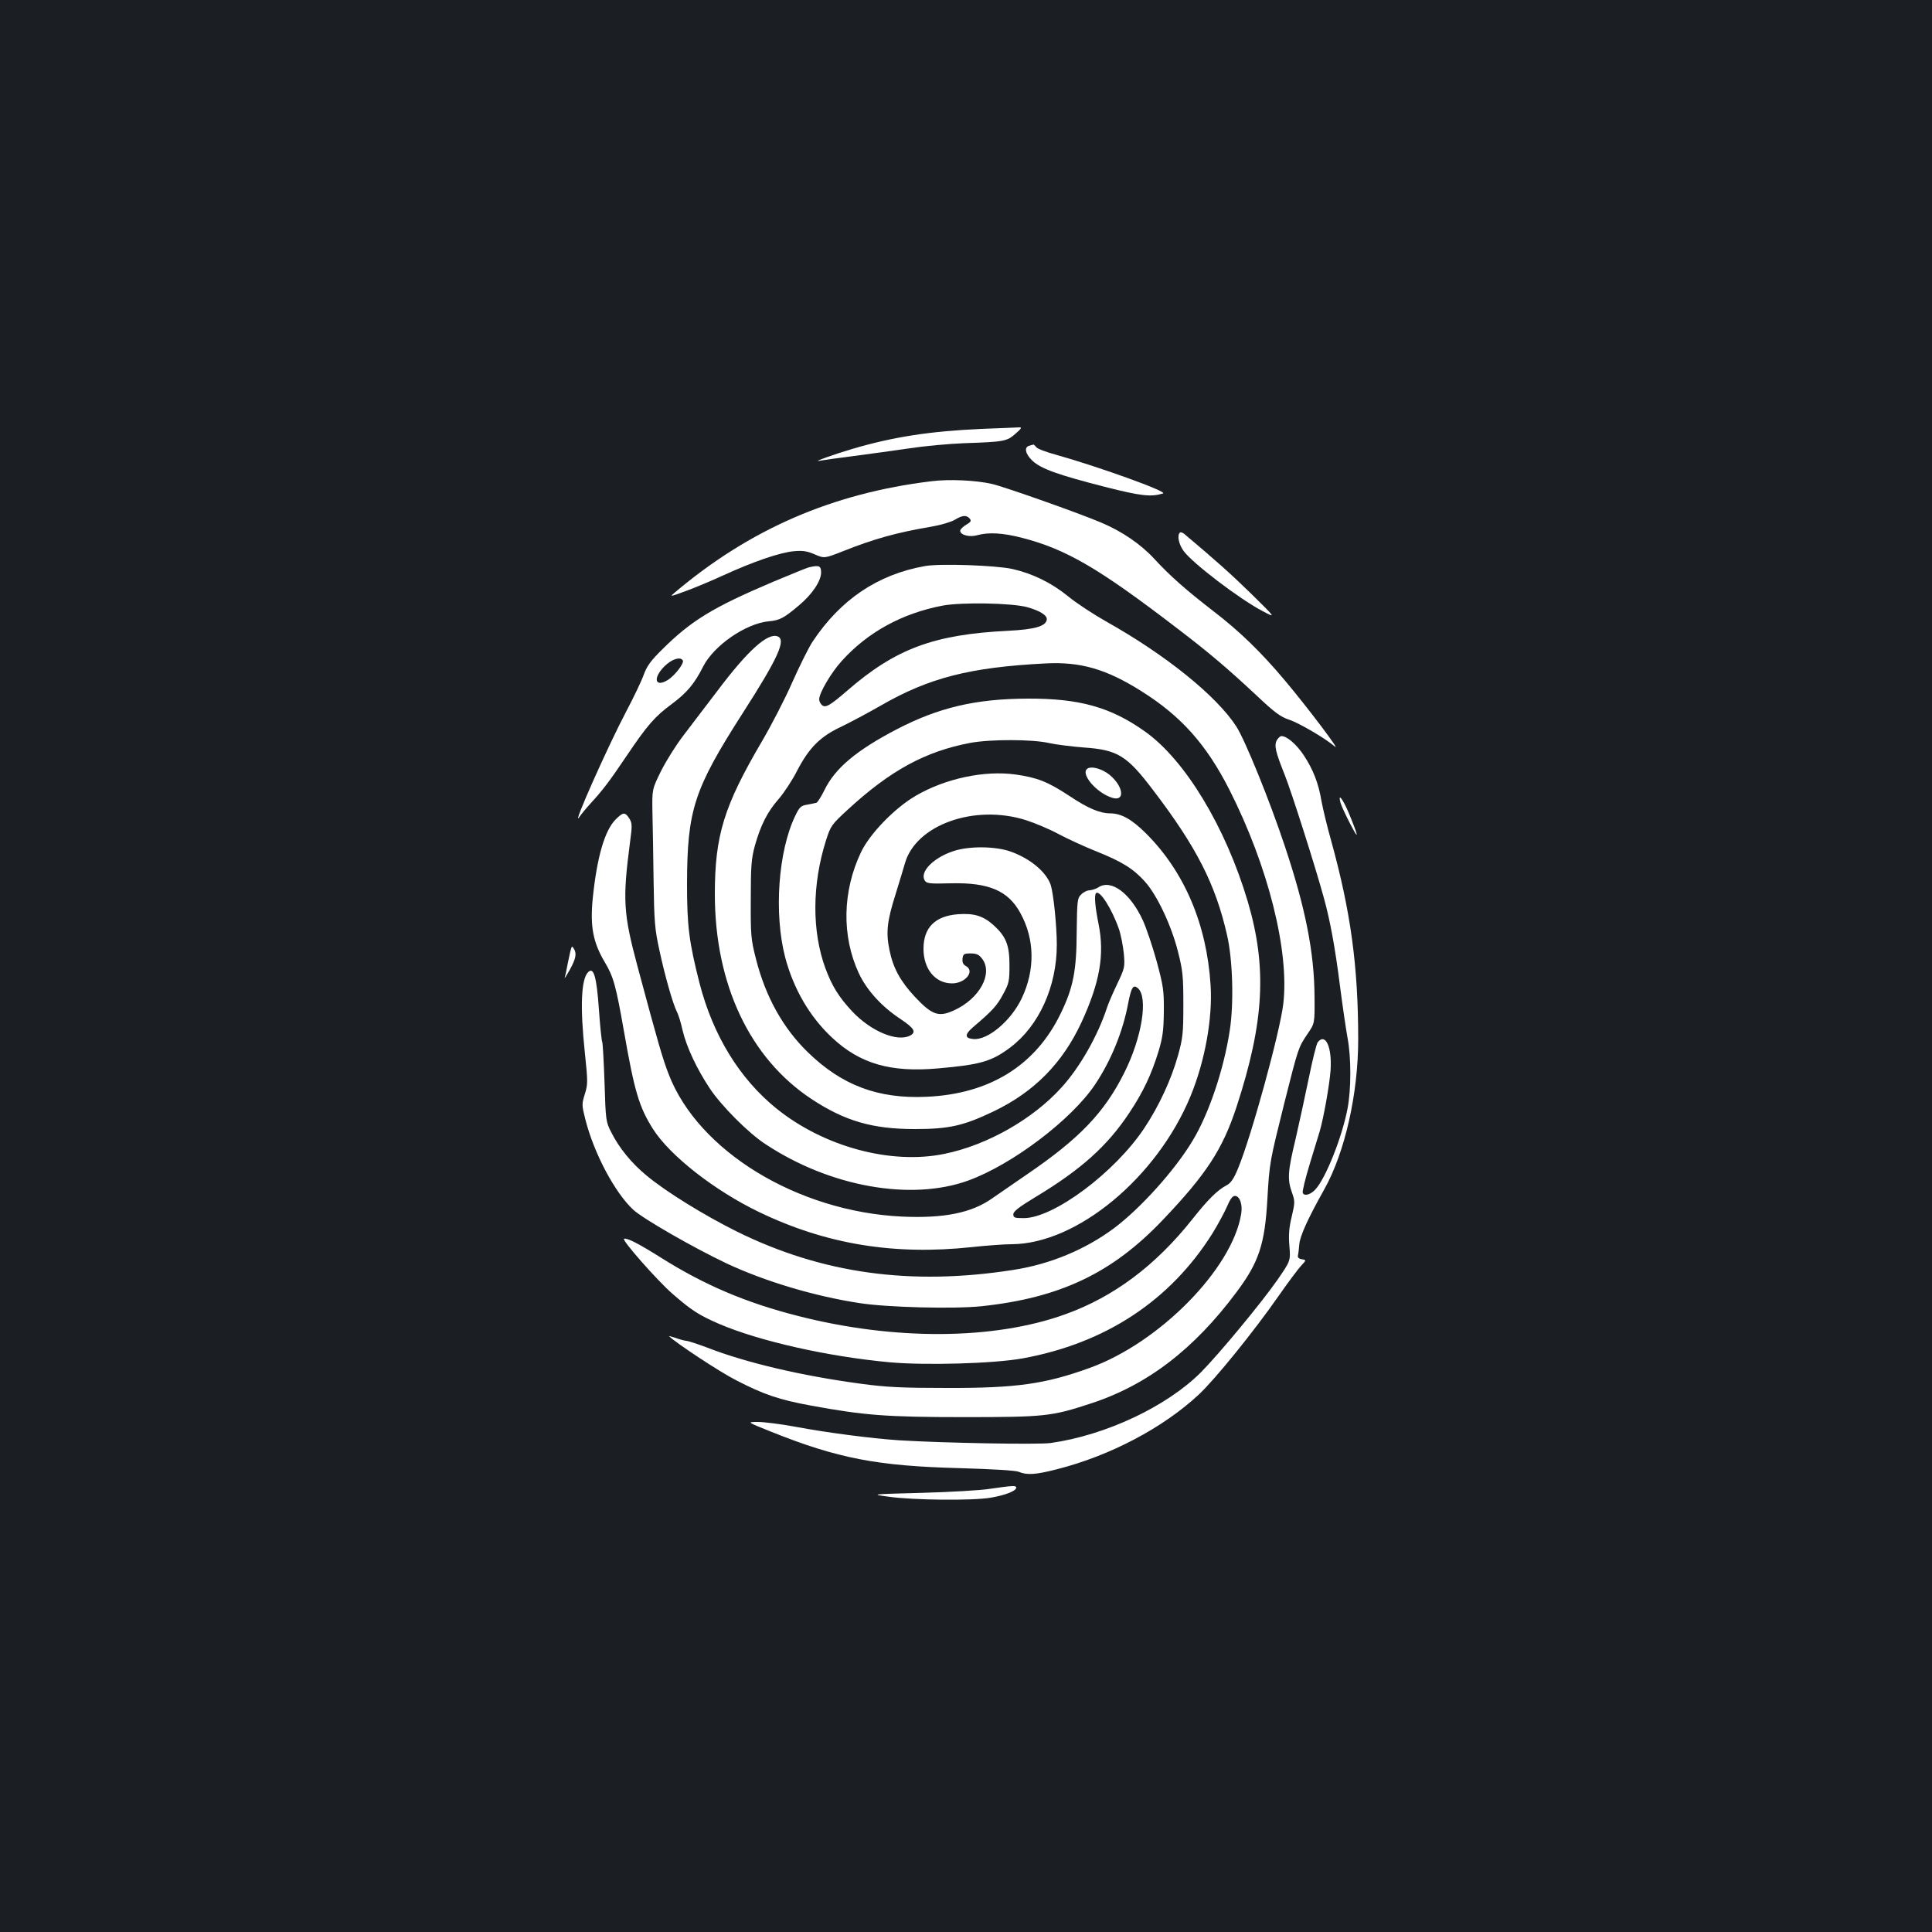<?xml version="1.0" standalone="no"?>
<!DOCTYPE svg PUBLIC "-//W3C//DTD SVG 20010904//EN"
 "http://www.w3.org/TR/2001/REC-SVG-20010904/DTD/svg10.dtd">
<svg version="1.0" xmlns="http://www.w3.org/2000/svg"
 width="1000pt" height="1000pt" viewBox="0 0 1000 1000"
 preserveAspectRatio="xMidYMid meet">
<rect width="100%" height="100%" fill="#1b1f23"/>
<g transform="translate(0,1000) scale(0.1,-0.1)"
fill="#ffffff" stroke="none">
<path d="M5079 7780 c-266 -12 -455 -41 -669 -104 -98 -29 -208 -69 -169 -61
15 3 96 14 180 25 85 11 215 29 289 40 74 11 200 23 280 26 209 7 222 10 266
49 31 27 35 34 19 33 -11 -1 -99 -4 -196 -8z"/>
<path d="M5328 7693 c-29 -7 -21 -43 16 -78 44 -41 129 -72 375 -135 189 -48
239 -53 301 -34 26 9 -336 139 -550 199 -52 14 -100 32 -106 40 -6 8 -13 14
-15 14 -2 -1 -12 -3 -21 -6z"/>
<path d="M4820 7509 c-511 -62 -939 -248 -1325 -574 -30 -25 -30 -25 50 4 44
16 134 53 201 84 155 71 293 118 364 124 43 4 67 1 106 -16 51 -22 51 -22 150
17 158 63 277 96 455 126 47 8 101 24 120 35 40 25 62 26 78 7 10 -12 6 -18
-18 -32 -17 -10 -31 -24 -31 -31 0 -22 48 -35 89 -23 58 16 132 12 232 -14
228 -59 396 -157 799 -466 168 -128 262 -208 412 -348 95 -90 127 -113 170
-127 52 -17 190 -98 237 -139 34 -30 -136 196 -256 339 -124 148 -236 257
-373 362 -140 108 -225 183 -305 270 -71 77 -168 143 -275 188 -115 49 -503
186 -565 200 -81 19 -224 26 -315 14z"/>
<path d="M6107 7243 c-15 -14 -6 -59 18 -93 43 -62 291 -251 410 -313 70 -37
70 -37 -55 86 -103 101 -190 179 -351 314 -9 7 -19 10 -22 6z"/>
<path d="M4787 7070 c-245 -44 -436 -173 -581 -391 -20 -30 -67 -125 -105
-210 -37 -85 -108 -222 -156 -304 -198 -337 -245 -489 -245 -793 0 -467 181
-850 501 -1061 173 -114 316 -155 534 -155 178 0 252 17 409 92 210 101 356
250 454 461 95 207 120 350 88 509 -18 90 -23 148 -13 159 19 18 82 -81 118
-184 11 -32 22 -90 26 -130 6 -69 4 -75 -34 -155 -22 -46 -46 -101 -53 -123
-47 -144 -140 -309 -236 -414 -147 -163 -384 -298 -604 -343 -277 -58 -626 36
-872 235 -190 154 -327 377 -397 647 -55 216 -65 298 -65 515 1 384 36 490
289 885 183 285 225 379 180 396 -51 20 -154 -72 -311 -281 -63 -82 -143 -188
-179 -235 -36 -47 -87 -128 -113 -180 -47 -95 -47 -95 -45 -215 2 -66 4 -226
6 -355 3 -209 6 -249 30 -358 28 -131 70 -280 92 -322 7 -14 20 -55 28 -93 21
-88 74 -200 141 -301 60 -90 200 -231 288 -288 334 -221 754 -296 1051 -188
227 83 531 313 654 495 83 124 145 274 173 425 16 81 26 96 50 75 54 -49 20
-256 -70 -436 -103 -207 -232 -342 -505 -528 -66 -45 -147 -101 -180 -124
-106 -75 -250 -104 -467 -94 -541 26 -1054 339 -1207 737 -31 80 -54 158 -161
557 -74 276 -78 346 -39 644 12 88 11 99 -4 123 -22 34 -32 33 -71 -6 -56 -57
-96 -193 -118 -408 -14 -144 1 -226 61 -328 47 -78 59 -124 101 -362 54 -309
78 -390 150 -504 88 -138 319 -319 550 -430 347 -167 699 -224 1100 -181 74 8
167 15 206 15 337 1 752 344 926 766 75 182 115 404 104 575 -20 315 -135 585
-332 783 -75 75 -129 105 -185 106 -56 0 -116 25 -215 91 -111 73 -165 94
-276 110 -163 23 -367 -21 -520 -111 -109 -64 -236 -196 -281 -290 -97 -203
-101 -435 -12 -627 41 -88 119 -174 217 -238 70 -47 82 -67 49 -85 -67 -35
-203 22 -300 125 -70 75 -105 132 -139 224 -70 192 -69 432 3 660 25 78 28 82
116 163 219 201 399 299 632 343 103 19 321 19 407 -1 36 -8 117 -18 180 -23
175 -12 223 -42 358 -220 225 -295 323 -487 383 -750 30 -129 36 -357 14 -496
-31 -202 -108 -430 -192 -569 -91 -152 -269 -350 -408 -454 -148 -110 -331
-186 -520 -215 -531 -83 -990 -19 -1430 198 -169 84 -367 206 -468 290 -78 64
-143 144 -183 224 -28 54 -29 62 -35 258 -4 111 -9 205 -12 210 -3 5 -11 80
-17 168 -12 170 -27 222 -56 193 -36 -36 -42 -178 -17 -415 16 -153 16 -165 0
-216 -16 -52 -16 -57 3 -132 45 -176 152 -377 247 -466 51 -47 308 -195 485
-279 197 -92 452 -169 688 -205 142 -22 487 -31 630 -16 406 43 676 171 937
445 227 238 311 367 383 586 144 440 159 724 58 1065 -114 384 -324 732 -532
879 -177 126 -339 171 -606 170 -270 -1 -461 -46 -677 -158 -211 -110 -320
-202 -375 -314 -17 -35 -37 -66 -42 -67 -6 -2 -28 -6 -48 -10 -32 -5 -40 -12
-62 -58 -88 -182 -111 -505 -52 -732 43 -163 127 -308 243 -416 144 -135 303
-181 548 -159 220 19 278 36 375 109 148 112 240 315 240 531 0 97 -17 262
-31 308 -22 67 -104 137 -207 174 -78 28 -215 30 -296 3 -105 -34 -178 -109
-149 -153 9 -15 27 -17 133 -14 198 5 299 -38 362 -155 74 -135 76 -293 7
-439 -55 -117 -176 -219 -251 -212 -45 4 -46 23 -2 61 100 85 124 111 155 169
32 58 34 70 34 153 0 104 -18 148 -83 207 -53 47 -99 62 -183 56 -119 -9 -179
-69 -179 -179 0 -105 61 -179 148 -179 69 0 120 64 71 90 -14 8 -19 19 -17 38
3 24 7 27 42 27 31 0 43 -6 60 -28 57 -77 -14 -207 -147 -267 -79 -36 -113
-24 -203 72 -74 80 -111 147 -130 240 -19 91 -13 149 31 288 18 58 40 131 49
162 57 199 360 307 626 223 47 -15 123 -47 169 -72 47 -25 134 -65 194 -89
133 -53 193 -90 253 -157 63 -70 137 -227 171 -362 25 -98 28 -128 28 -275 0
-150 -3 -174 -28 -264 -34 -122 -98 -261 -174 -375 -152 -229 -468 -465 -623
-466 -48 0 -55 2 -55 20 0 15 30 38 116 90 234 141 370 263 483 433 74 111
116 201 153 322 21 70 26 107 27 205 1 109 -3 132 -37 259 -21 76 -53 171 -71
211 -65 142 -165 216 -231 172 -11 -7 -31 -14 -44 -15 -14 0 -34 -10 -45 -22
-20 -19 -21 -33 -23 -194 -1 -202 -18 -288 -83 -422 -130 -269 -368 -417 -696
-431 -249 -11 -436 59 -612 230 -129 125 -220 289 -269 483 -26 101 -28 123
-27 309 0 173 3 210 21 277 30 107 65 176 123 242 27 31 70 96 95 145 62 120
120 178 226 228 46 22 140 72 208 111 250 144 461 198 851 218 182 10 316 -29
497 -143 206 -129 337 -276 456 -510 201 -396 312 -838 279 -1111 -18 -148
-165 -684 -234 -850 -22 -54 -38 -76 -59 -87 -48 -25 -97 -74 -177 -175 -191
-241 -408 -403 -659 -493 -369 -133 -885 -136 -1384 -8 -267 68 -482 159 -709
302 -116 73 -175 103 -190 97 -14 -5 173 -217 250 -284 100 -87 136 -110 241
-156 210 -90 562 -169 882 -199 188 -17 540 -7 690 20 428 78 763 298 982 646
29 47 63 110 76 140 16 38 28 55 41 55 25 0 41 -45 32 -95 -47 -283 -423 -665
-783 -795 -232 -84 -380 -105 -741 -104 -234 0 -314 4 -446 22 -304 41 -591
108 -794 187 -51 19 -99 35 -109 35 -9 1 -33 7 -54 15 -21 7 -37 11 -34 9 35
-35 265 -187 349 -229 141 -73 221 -100 384 -130 278 -51 392 -60 794 -60 416
0 454 4 654 70 293 95 535 280 757 578 115 154 146 247 159 482 11 189 12 192
89 501 71 281 71 282 119 353 37 54 37 54 36 190 -1 230 -47 462 -154 782 -78
235 -206 550 -251 619 -102 158 -366 371 -675 544 -67 38 -155 96 -195 129
-86 70 -183 118 -289 142 -86 19 -376 29 -453 15z m531 -213 c67 -19 104 -43
100 -65 -6 -34 -63 -50 -201 -57 -384 -19 -582 -93 -832 -310 -89 -77 -112
-90 -130 -75 -8 7 -15 20 -15 30 0 33 61 137 116 198 135 150 313 247 521 287
99 19 363 14 441 -8z"/>
<path d="M4185 7063 c-11 -3 -94 -37 -185 -75 -311 -132 -423 -201 -571 -348
-60 -59 -81 -87 -98 -135 -12 -33 -53 -118 -91 -190 -94 -178 -284 -605 -242
-545 9 14 37 48 62 75 60 66 92 107 185 245 105 156 145 202 232 266 78 58
118 105 163 195 56 109 221 222 338 233 58 5 80 17 159 84 67 56 113 125 113
169 0 35 -11 39 -65 26z m-651 -481 c9 -14 -41 -79 -78 -102 -66 -40 -78 10
-17 71 37 37 82 52 95 31z"/>
<path d="M6609 6169 c-15 -28 -7 -60 40 -178 34 -84 159 -476 204 -641 32
-116 58 -258 82 -448 14 -108 32 -232 40 -275 19 -101 19 -263 0 -364 -28
-148 -113 -362 -167 -420 -25 -27 -58 -36 -65 -17 -3 8 14 76 37 152 23 75 46
151 51 167 20 69 50 236 56 315 8 120 -26 195 -66 146 -7 -8 -27 -90 -46 -183
-19 -92 -50 -235 -69 -318 -41 -169 -43 -210 -19 -277 16 -45 16 -52 -1 -125
-14 -57 -17 -96 -12 -153 6 -76 6 -76 -63 -176 -81 -116 -299 -380 -395 -477
-177 -177 -493 -326 -778 -366 -64 -9 -555 0 -783 14 -138 9 -373 39 -537 70
-76 14 -163 25 -195 25 -58 0 -58 0 67 -50 346 -139 552 -178 975 -189 174 -5
291 -12 308 -19 42 -18 88 -15 197 13 276 70 549 214 734 386 85 79 288 330
416 514 46 66 97 134 113 152 29 31 29 31 6 35 -15 2 -23 9 -21 18 2 8 5 34 7
58 3 43 43 132 130 287 106 190 175 493 175 775 0 380 -39 662 -139 1025 -22
77 -44 171 -51 208 -15 92 -43 164 -92 238 -38 57 -87 99 -115 99 -7 0 -17
-10 -24 -21z"/>
<path d="M5633 6024 c-49 -21 40 -129 126 -154 67 -19 55 63 -19 122 -35 27
-84 42 -107 32z"/>
<path d="M6939 5843 c5 -16 27 -64 50 -108 47 -91 44 -69 -6 53 -33 78 -60
113 -44 55z"/>
<path d="M2956 5090 c-3 -8 -10 -42 -17 -75 -6 -33 -13 -66 -16 -75 -2 -8 9
10 26 40 32 58 37 85 21 110 -8 13 -10 13 -14 0z"/>
<path d="M5125 2294 c-49 -8 -209 -17 -355 -21 -265 -7 -265 -7 -170 -20 128
-18 435 -21 528 -5 76 13 132 35 132 52 0 12 -18 11 -135 -6z"/>
</g>
</svg>
